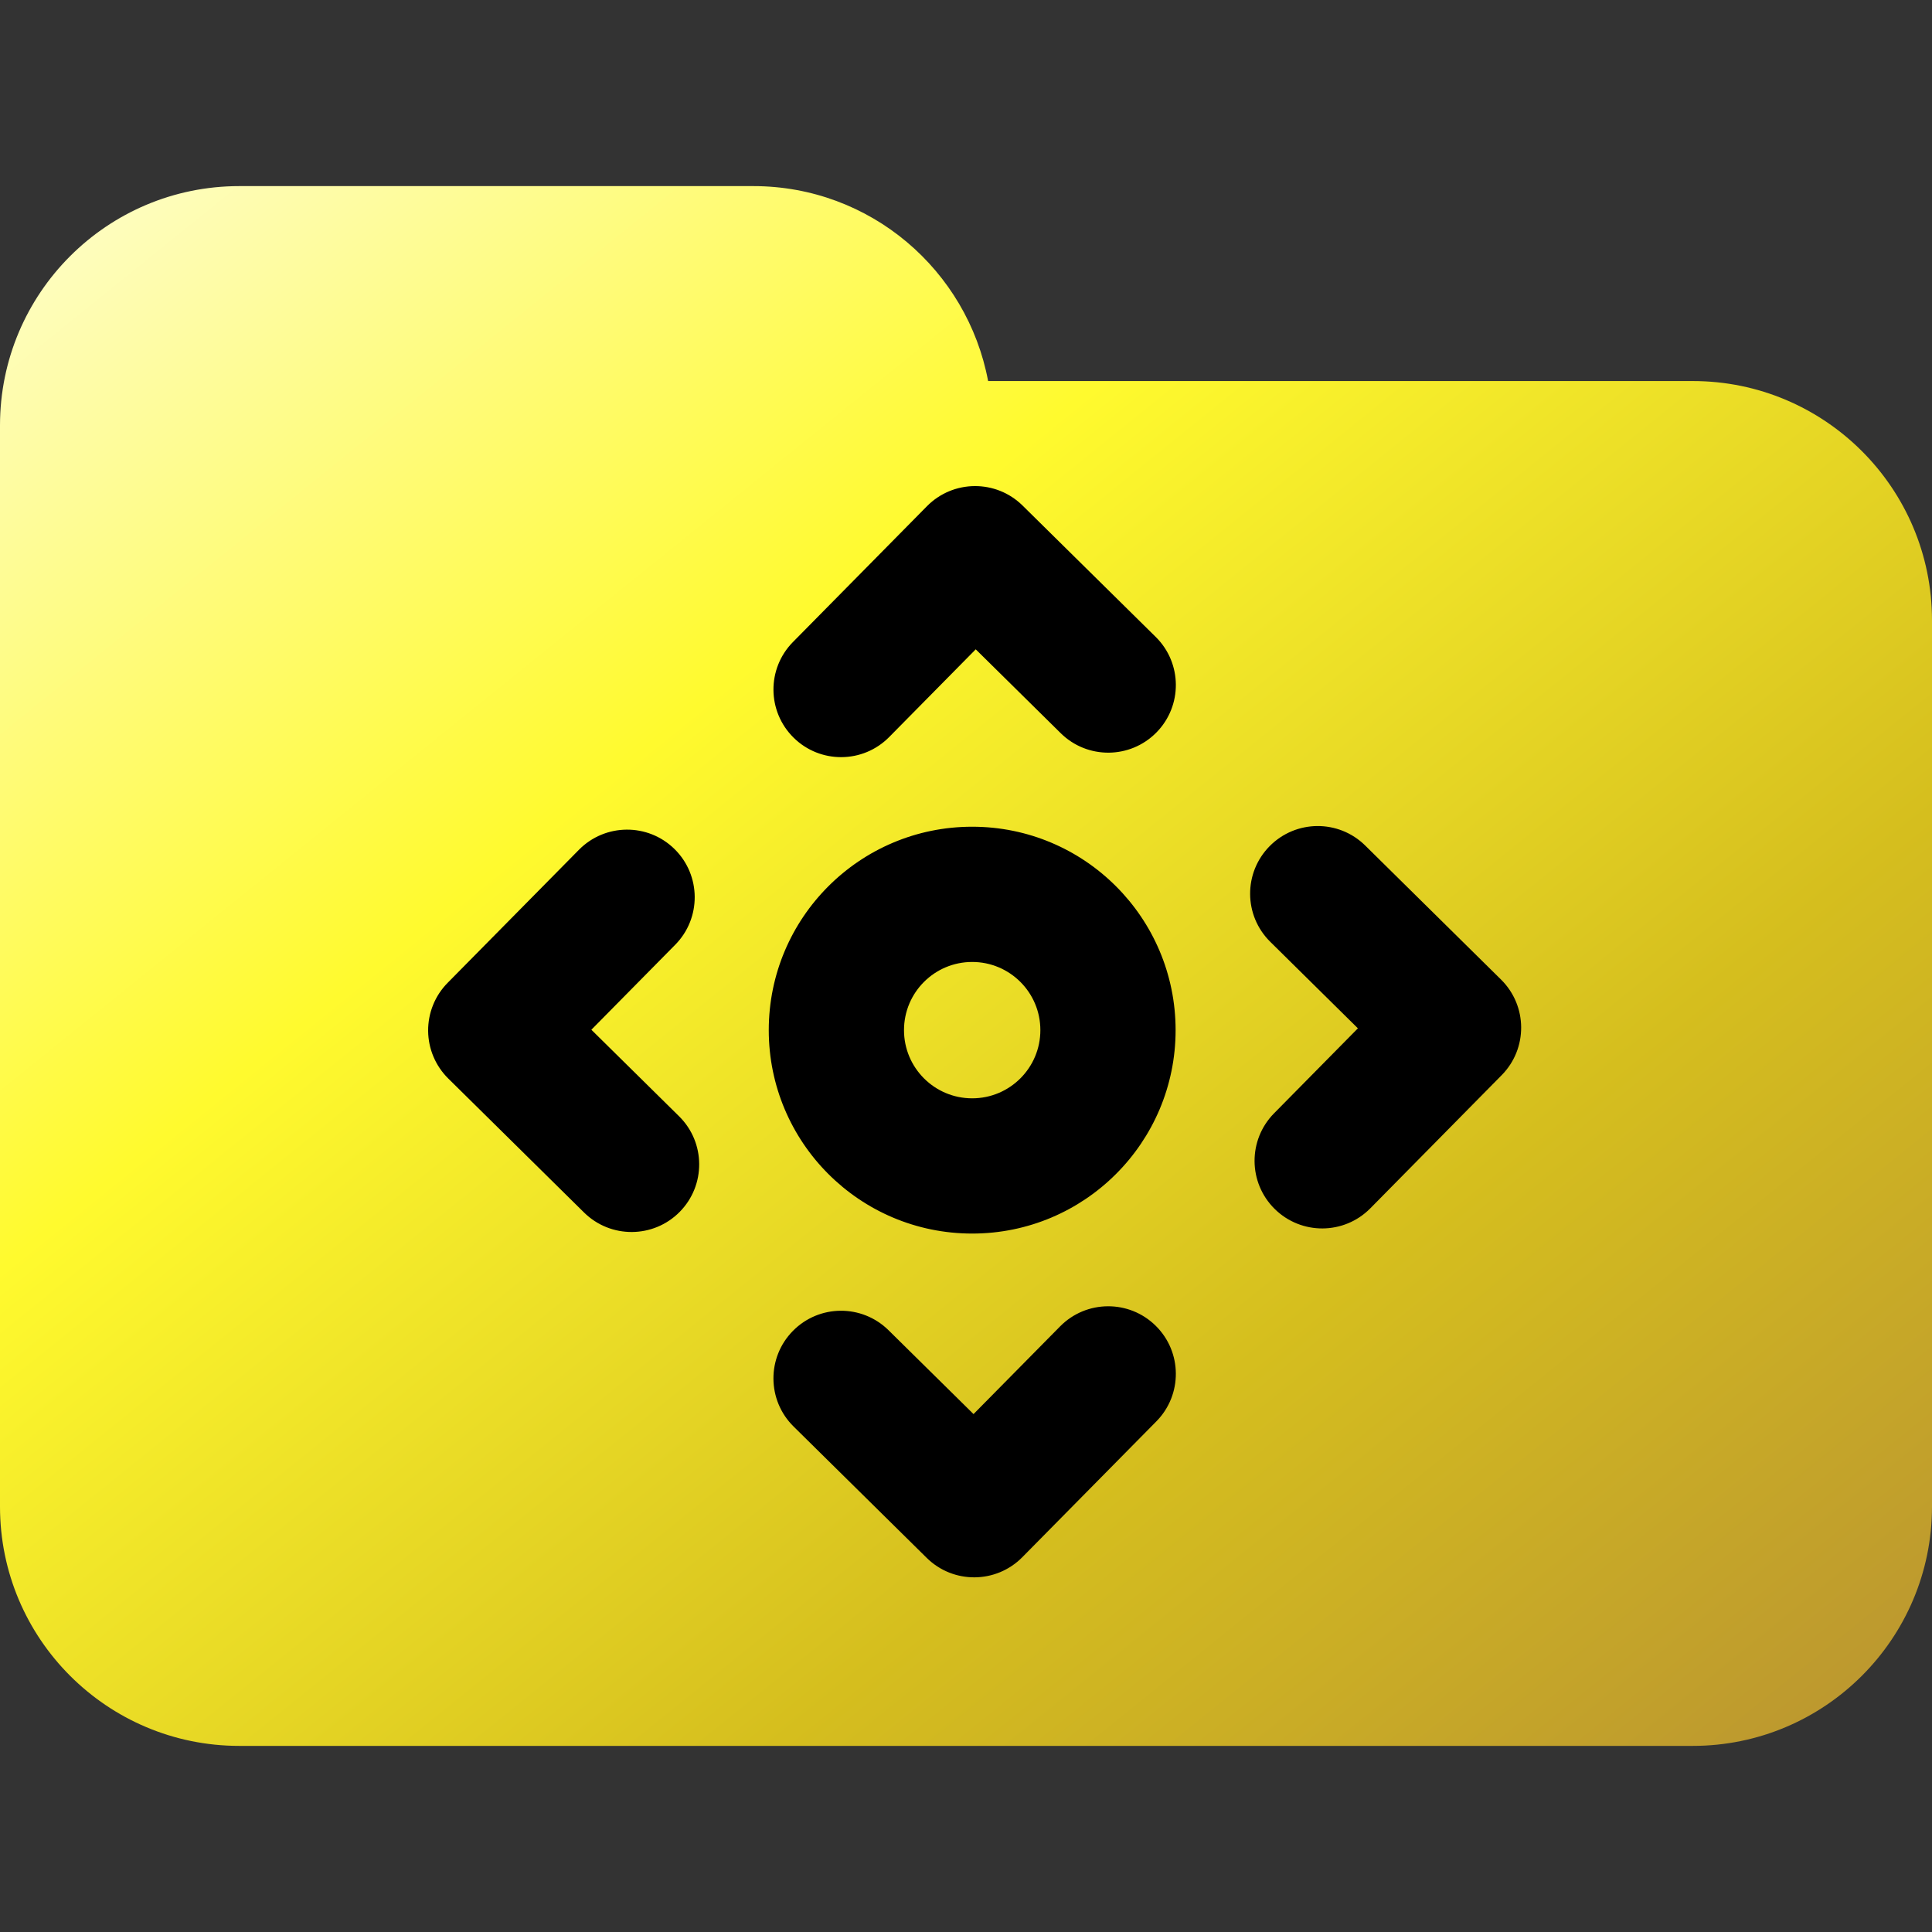 <svg width="100" height="100" viewBox="0 0 100 100" fill="none" xmlns="http://www.w3.org/2000/svg">
<rect x="0" y="0" width="100" height="100" fill="#333333" stroke="none"/>
<g clip-path="url(#clip0_328_1585)">
<path d="M100 32.108V77.982C100 84.819 94.451 90.367 87.615 90.367H12.385C5.546 90.367 0 84.819 0 77.982V42.203V32.108V22.018C0 15.176 5.546 9.633 12.385 9.633H38.991C45.046 9.633 50.066 13.981 51.145 19.723H87.615C94.451 19.723 100 25.266 100 32.108Z" fill="url(#paint0_linear_328_1585)"/>
<path fill-rule="evenodd" clip-rule="evenodd" d="M52.929 26.168C51.553 24.811 49.337 24.826 47.979 26.201L41.043 33.231C39.685 34.607 39.7 36.823 41.076 38.181C42.452 39.539 44.668 39.524 46.025 38.148L50.504 33.609L54.903 37.95C56.279 39.307 58.495 39.292 59.853 37.916C61.211 36.54 61.196 34.324 59.82 32.967L52.929 26.168ZM70.664 43.765C69.289 42.407 67.073 42.422 65.715 43.798C64.357 45.174 64.372 47.39 65.748 48.747L70.285 53.226L65.945 57.625C64.587 59.002 64.602 61.218 65.978 62.575C67.354 63.933 69.57 63.918 70.928 62.542L77.726 55.651C79.084 54.275 79.069 52.059 77.693 50.702L70.664 43.765ZM34.95 48.9C36.307 47.524 36.292 45.308 34.917 43.95C33.541 42.593 31.325 42.608 29.967 43.983L23.168 50.873C22.516 51.534 22.154 52.427 22.16 53.355C22.166 54.283 22.541 55.171 23.201 55.823L30.231 62.76C31.607 64.117 33.823 64.102 35.181 62.727C36.539 61.35 36.524 59.135 35.148 57.777L30.609 53.299L34.95 48.9ZM59.852 73.571C61.21 72.196 61.196 69.98 59.82 68.622C58.444 67.264 56.228 67.278 54.87 68.654L50.39 73.193L45.991 68.853C44.615 67.495 42.399 67.51 41.042 68.886C39.684 70.262 39.699 72.478 41.075 73.835L47.965 80.634C49.34 81.992 51.556 81.977 52.914 80.601L59.852 73.571ZM46.791 53.32C46.791 51.371 48.371 49.791 50.32 49.791C52.269 49.791 53.849 51.371 53.849 53.32C53.849 55.269 52.269 56.849 50.32 56.849C48.371 56.849 46.791 55.269 46.791 53.32ZM50.32 42.791C44.505 42.791 39.791 47.505 39.791 53.32C39.791 59.135 44.505 63.849 50.32 63.849C56.135 63.849 60.849 59.135 60.849 53.32C60.849 47.505 56.135 42.791 50.32 42.791Z" fill="black"/>
</g>
<defs>
<linearGradient id="paint0_linear_328_1585" x1="-3.576" y1="7.001" x2="81.407" y2="112.307" gradientUnits="userSpaceOnUse">
<stop offset="0.036" stop-color="#FEFDCD"/>
<stop offset="0.354" stop-color="#FFFA2E"/>
<stop offset="0.682" stop-color="#D5BE1E"/>
<stop offset="1" stop-color="#B58D34"/>
</linearGradient>
<clipPath id="clip0_328_1585">
<rect width="100" height="100" fill="white"/>
</clipPath>
</defs>
</svg>
